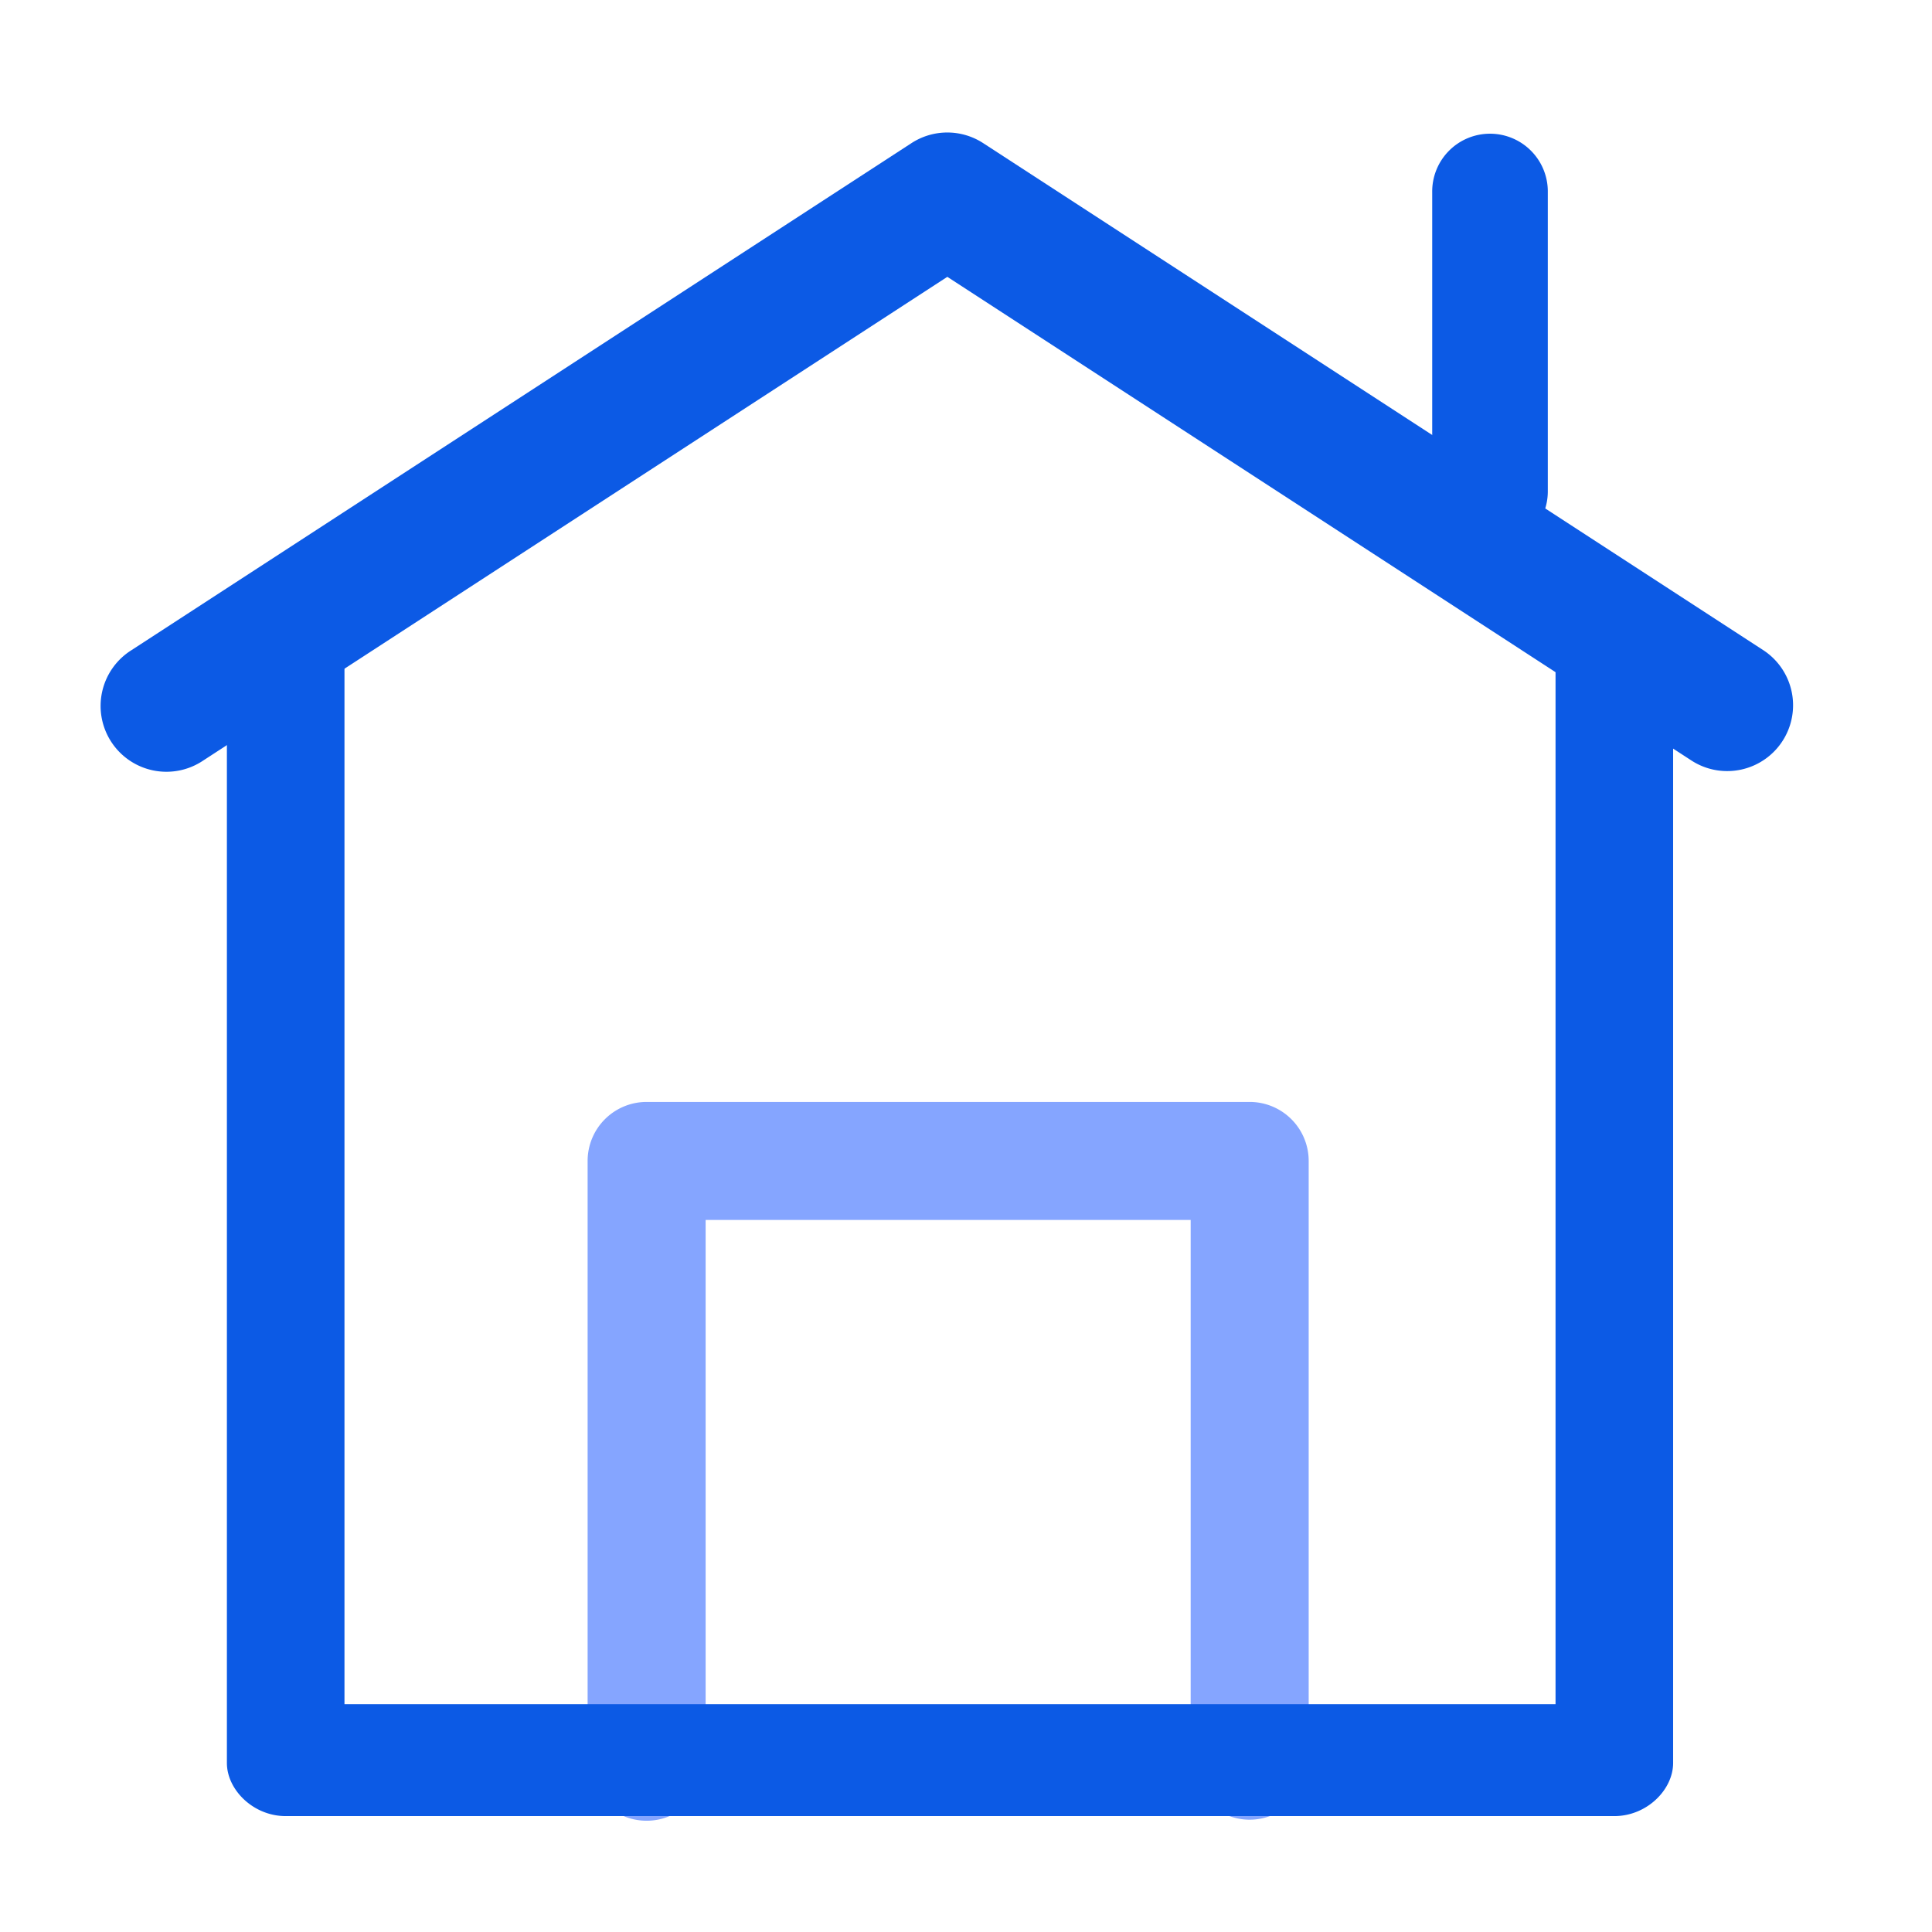 <?xml version="1.0" standalone="no"?><!DOCTYPE svg PUBLIC "-//W3C//DTD SVG 1.1//EN" "http://www.w3.org/Graphics/SVG/1.1/DTD/svg11.dtd"><svg t="1728533578777" class="icon" viewBox="0 0 1024 1024" version="1.1" xmlns="http://www.w3.org/2000/svg" p-id="4259" xmlns:xlink="http://www.w3.org/1999/xlink" width="256" height="256"><path d="M662.36 964.47a31.28 31.28 0 0 1-31.28-31.28V646.6H374v286.59a31.28 31.28 0 1 1-62.55 0V615.32a31.28 31.28 0 0 1 31.28-31.27h319.63a31.28 31.28 0 0 1 31.27 31.27v317.87a31.28 31.28 0 0 1-31.27 31.28z" fill="#85A5FF" p-id="4260"></path><path d="M915.44 408.69a34.69 34.69 0 0 1-19-5.64L502.11 146.73 107.78 403.05a34.89 34.89 0 1 1-38-58.51L483.1 75.86a34.87 34.87 0 0 1 38 0l413.38 268.68a34.89 34.89 0 0 1-19 64.15z" fill="#0C5AE5" p-id="4261"></path><path d="M855.63 962.57H151.42c-17.21 0-31.16-14-31.16-28.16V334.85c0-20.21 14-34.16 31.16-34.16a31.17 31.17 0 0 1 31.16 31.16v571.4h641.89V343.92a31.16 31.16 0 0 1 31.16-31.16c17.2 0 31.16 13.95 31.16 34.16v587.49c0 14.21-13.96 28.16-31.16 28.16zM789.73 291.1a30.63 30.63 0 0 1-30.63-30.64v-158.4a30.64 30.64 0 1 1 61.27 0v158.4a30.64 30.64 0 0 1-30.64 30.64z" fill="#0C5AE5" p-id="4262"></path></svg>